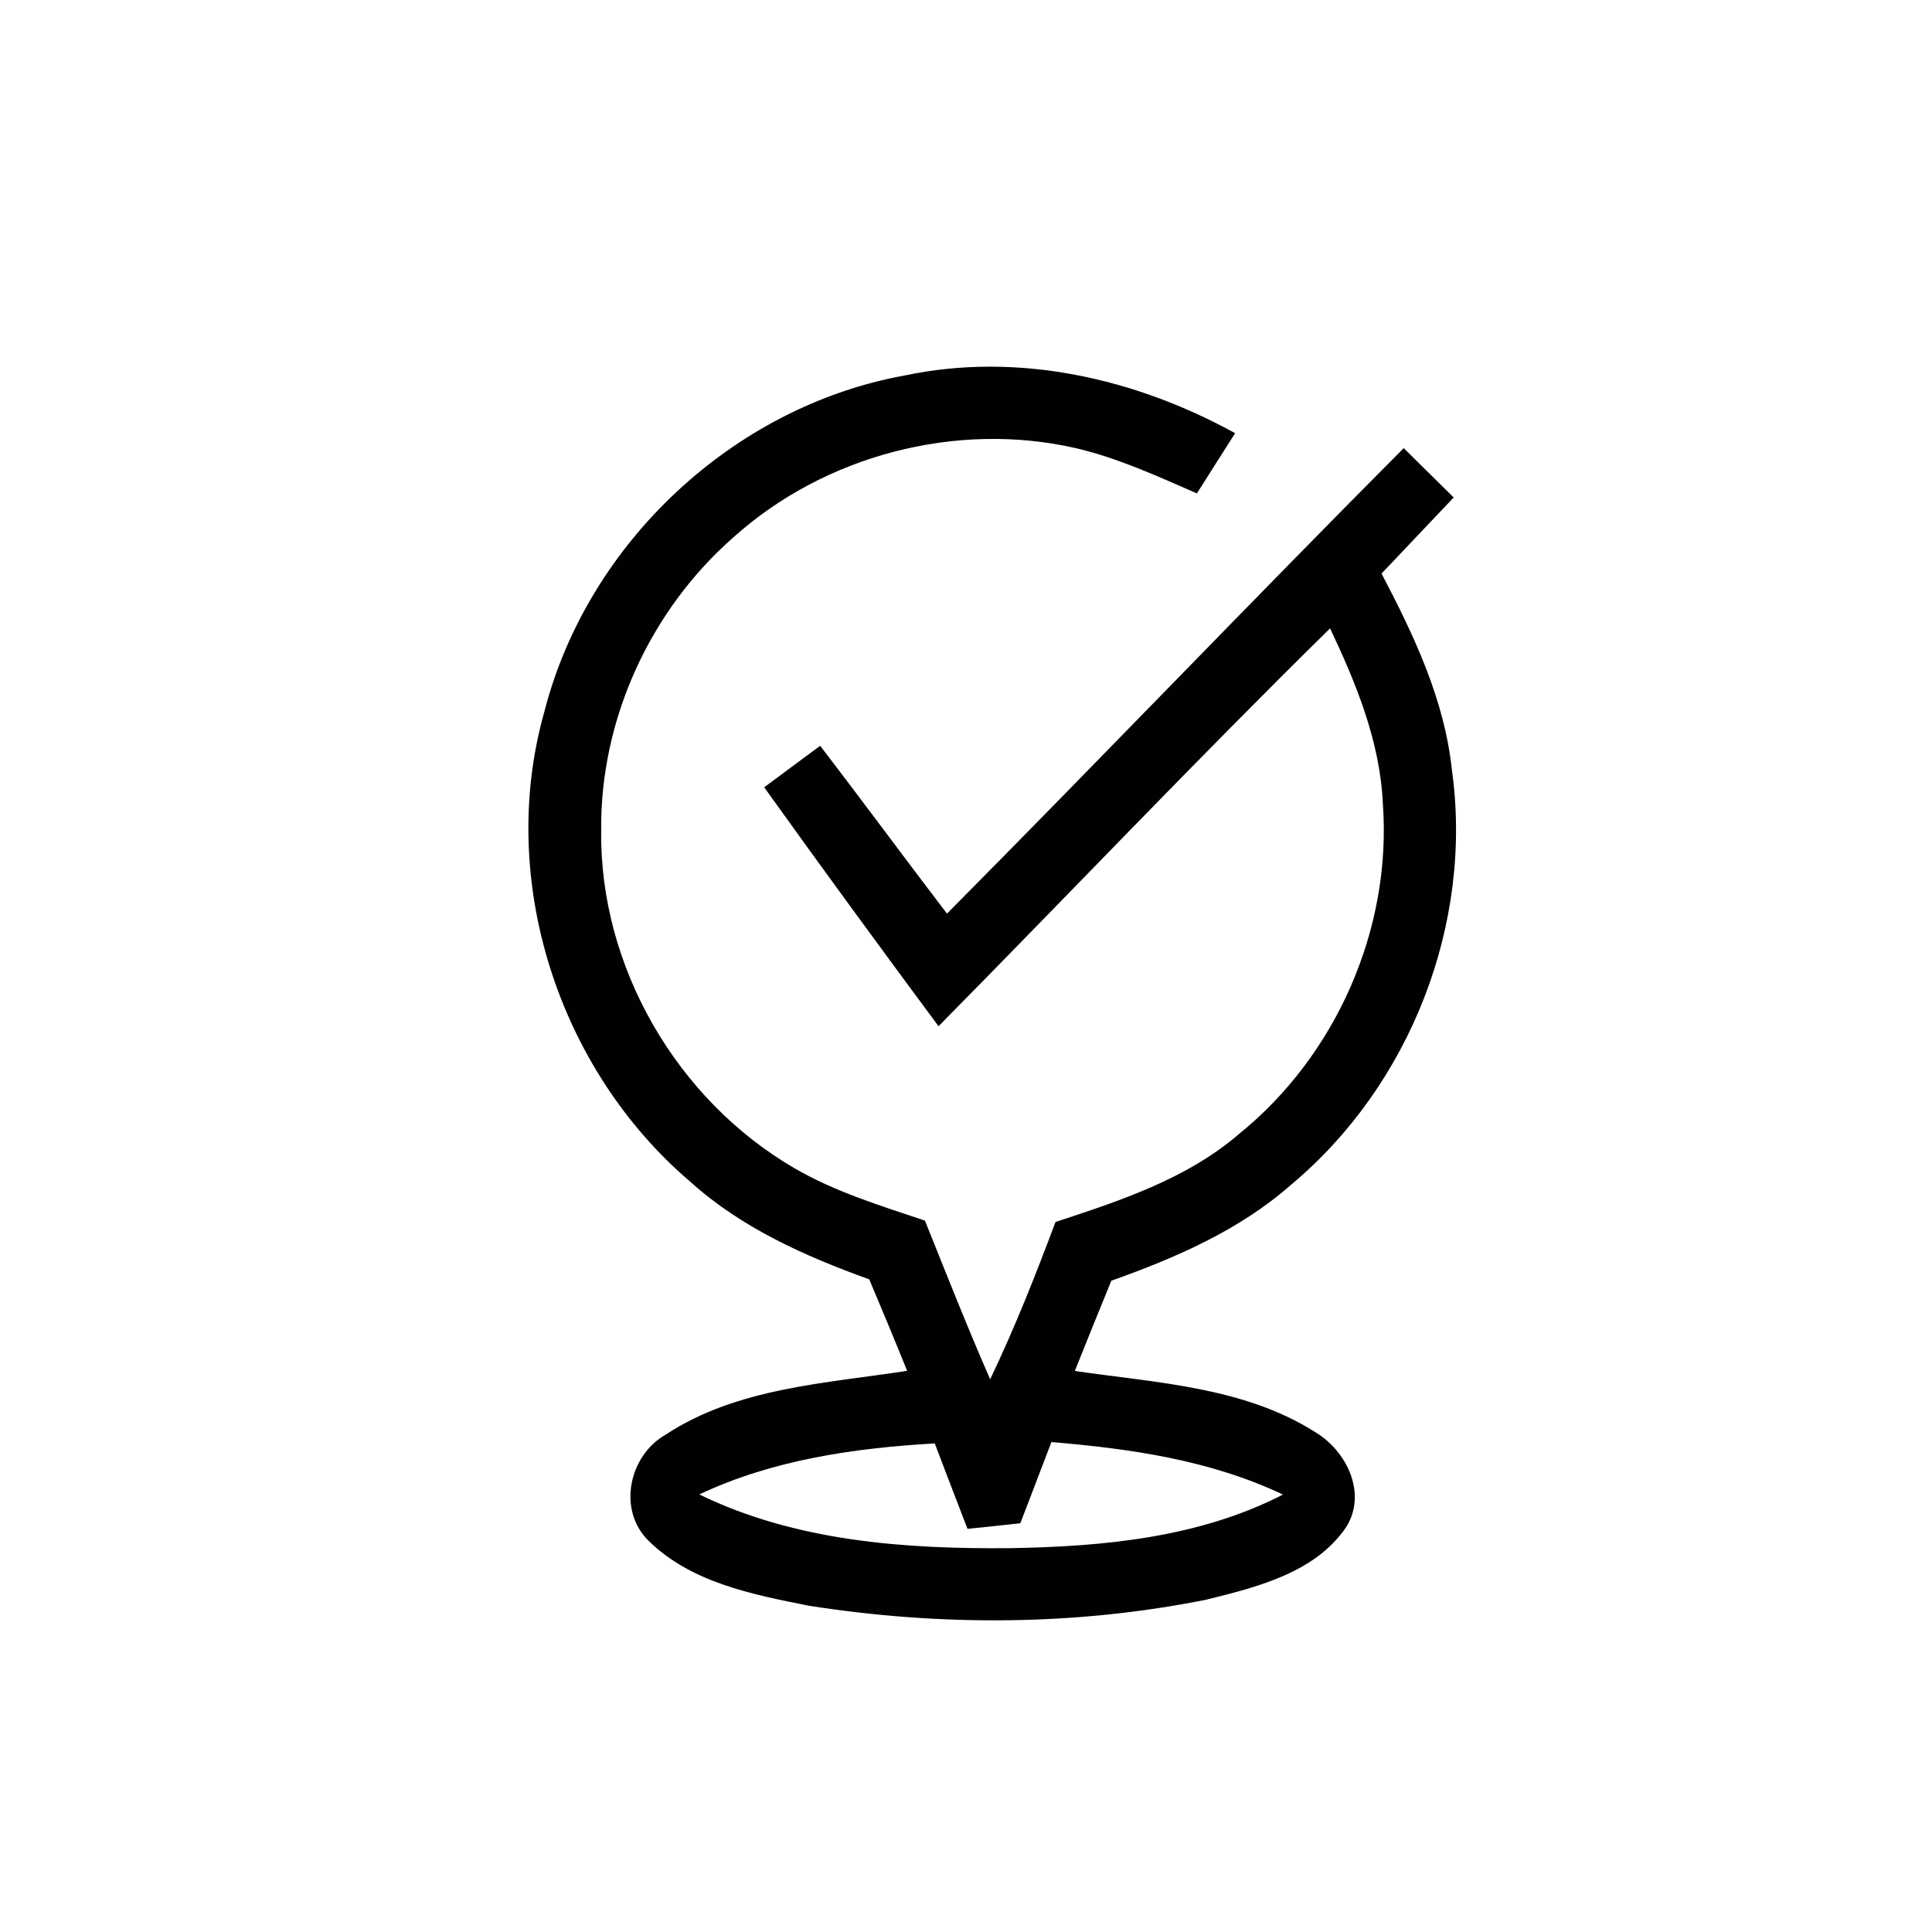 <?xml version="1.0" encoding="UTF-8" ?>
<!DOCTYPE svg PUBLIC "-//W3C//DTD SVG 1.1//EN" "http://www.w3.org/Graphics/SVG/1.1/DTD/svg11.dtd">
<svg width="128pt" height="128pt" viewBox="0 0 128 128" version="1.1" xmlns="http://www.w3.org/2000/svg">
<g id="#010101ff">
<path fill="#010101" opacity="1.00" d=" M 59.92 24.88 C 67.42 23.29 75.20 25.05 81.83 28.70 C 80.98 30.03 80.14 31.36 79.30 32.69 C 76.68 31.55 74.06 30.34 71.27 29.69 C 63.34 27.88 54.63 30.17 48.59 35.60 C 43.08 40.43 39.76 47.66 39.83 55.00 C 39.71 64.04 44.84 72.87 52.64 77.40 C 55.34 78.97 58.34 79.88 61.28 80.87 C 62.69 84.38 64.08 87.91 65.60 91.38 C 67.23 87.98 68.61 84.48 69.93 80.96 C 74.21 79.55 78.63 78.11 82.10 75.12 C 88.53 69.91 92.21 61.54 91.62 53.28 C 91.44 49.16 89.86 45.30 88.12 41.63 C 79.33 50.27 70.84 59.22 62.18 67.99 C 58.29 62.74 54.43 57.47 50.63 52.16 C 51.86 51.24 53.10 50.33 54.34 49.41 C 57.17 53.10 59.92 56.84 62.74 60.53 C 72.88 50.31 82.84 39.90 93.00 29.69 C 94.11 30.78 95.21 31.87 96.31 32.96 C 94.72 34.64 93.12 36.32 91.53 38.00 C 93.67 42.08 95.70 46.35 96.19 50.99 C 97.62 61.19 93.43 71.90 85.54 78.49 C 82.11 81.51 77.88 83.34 73.63 84.85 C 72.81 86.84 72.01 88.83 71.21 90.83 C 76.61 91.62 82.42 91.88 87.15 94.89 C 89.22 96.13 90.59 98.94 89.19 101.17 C 87.14 104.20 83.28 105.15 79.93 105.98 C 71.27 107.72 62.28 107.75 53.57 106.38 C 49.84 105.64 45.76 104.84 42.96 102.07 C 40.89 100.03 41.67 96.43 44.10 95.05 C 48.82 91.94 54.68 91.66 60.10 90.82 C 59.28 88.79 58.44 86.77 57.59 84.76 C 53.34 83.23 49.12 81.35 45.73 78.29 C 36.99 70.84 32.92 58.28 36.06 47.17 C 38.91 36.00 48.57 26.94 59.92 24.88 M 46.33 99.01 C 52.70 102.11 59.89 102.63 66.87 102.57 C 73.05 102.47 79.41 101.89 85.00 99.02 C 80.20 96.74 74.91 95.98 69.66 95.54 C 68.97 97.33 68.29 99.13 67.60 100.92 C 66.43 101.05 65.27 101.17 64.10 101.29 C 63.37 99.41 62.65 97.52 61.93 95.63 C 56.59 95.94 51.21 96.71 46.33 99.01 Z" />
</g>
</svg>
